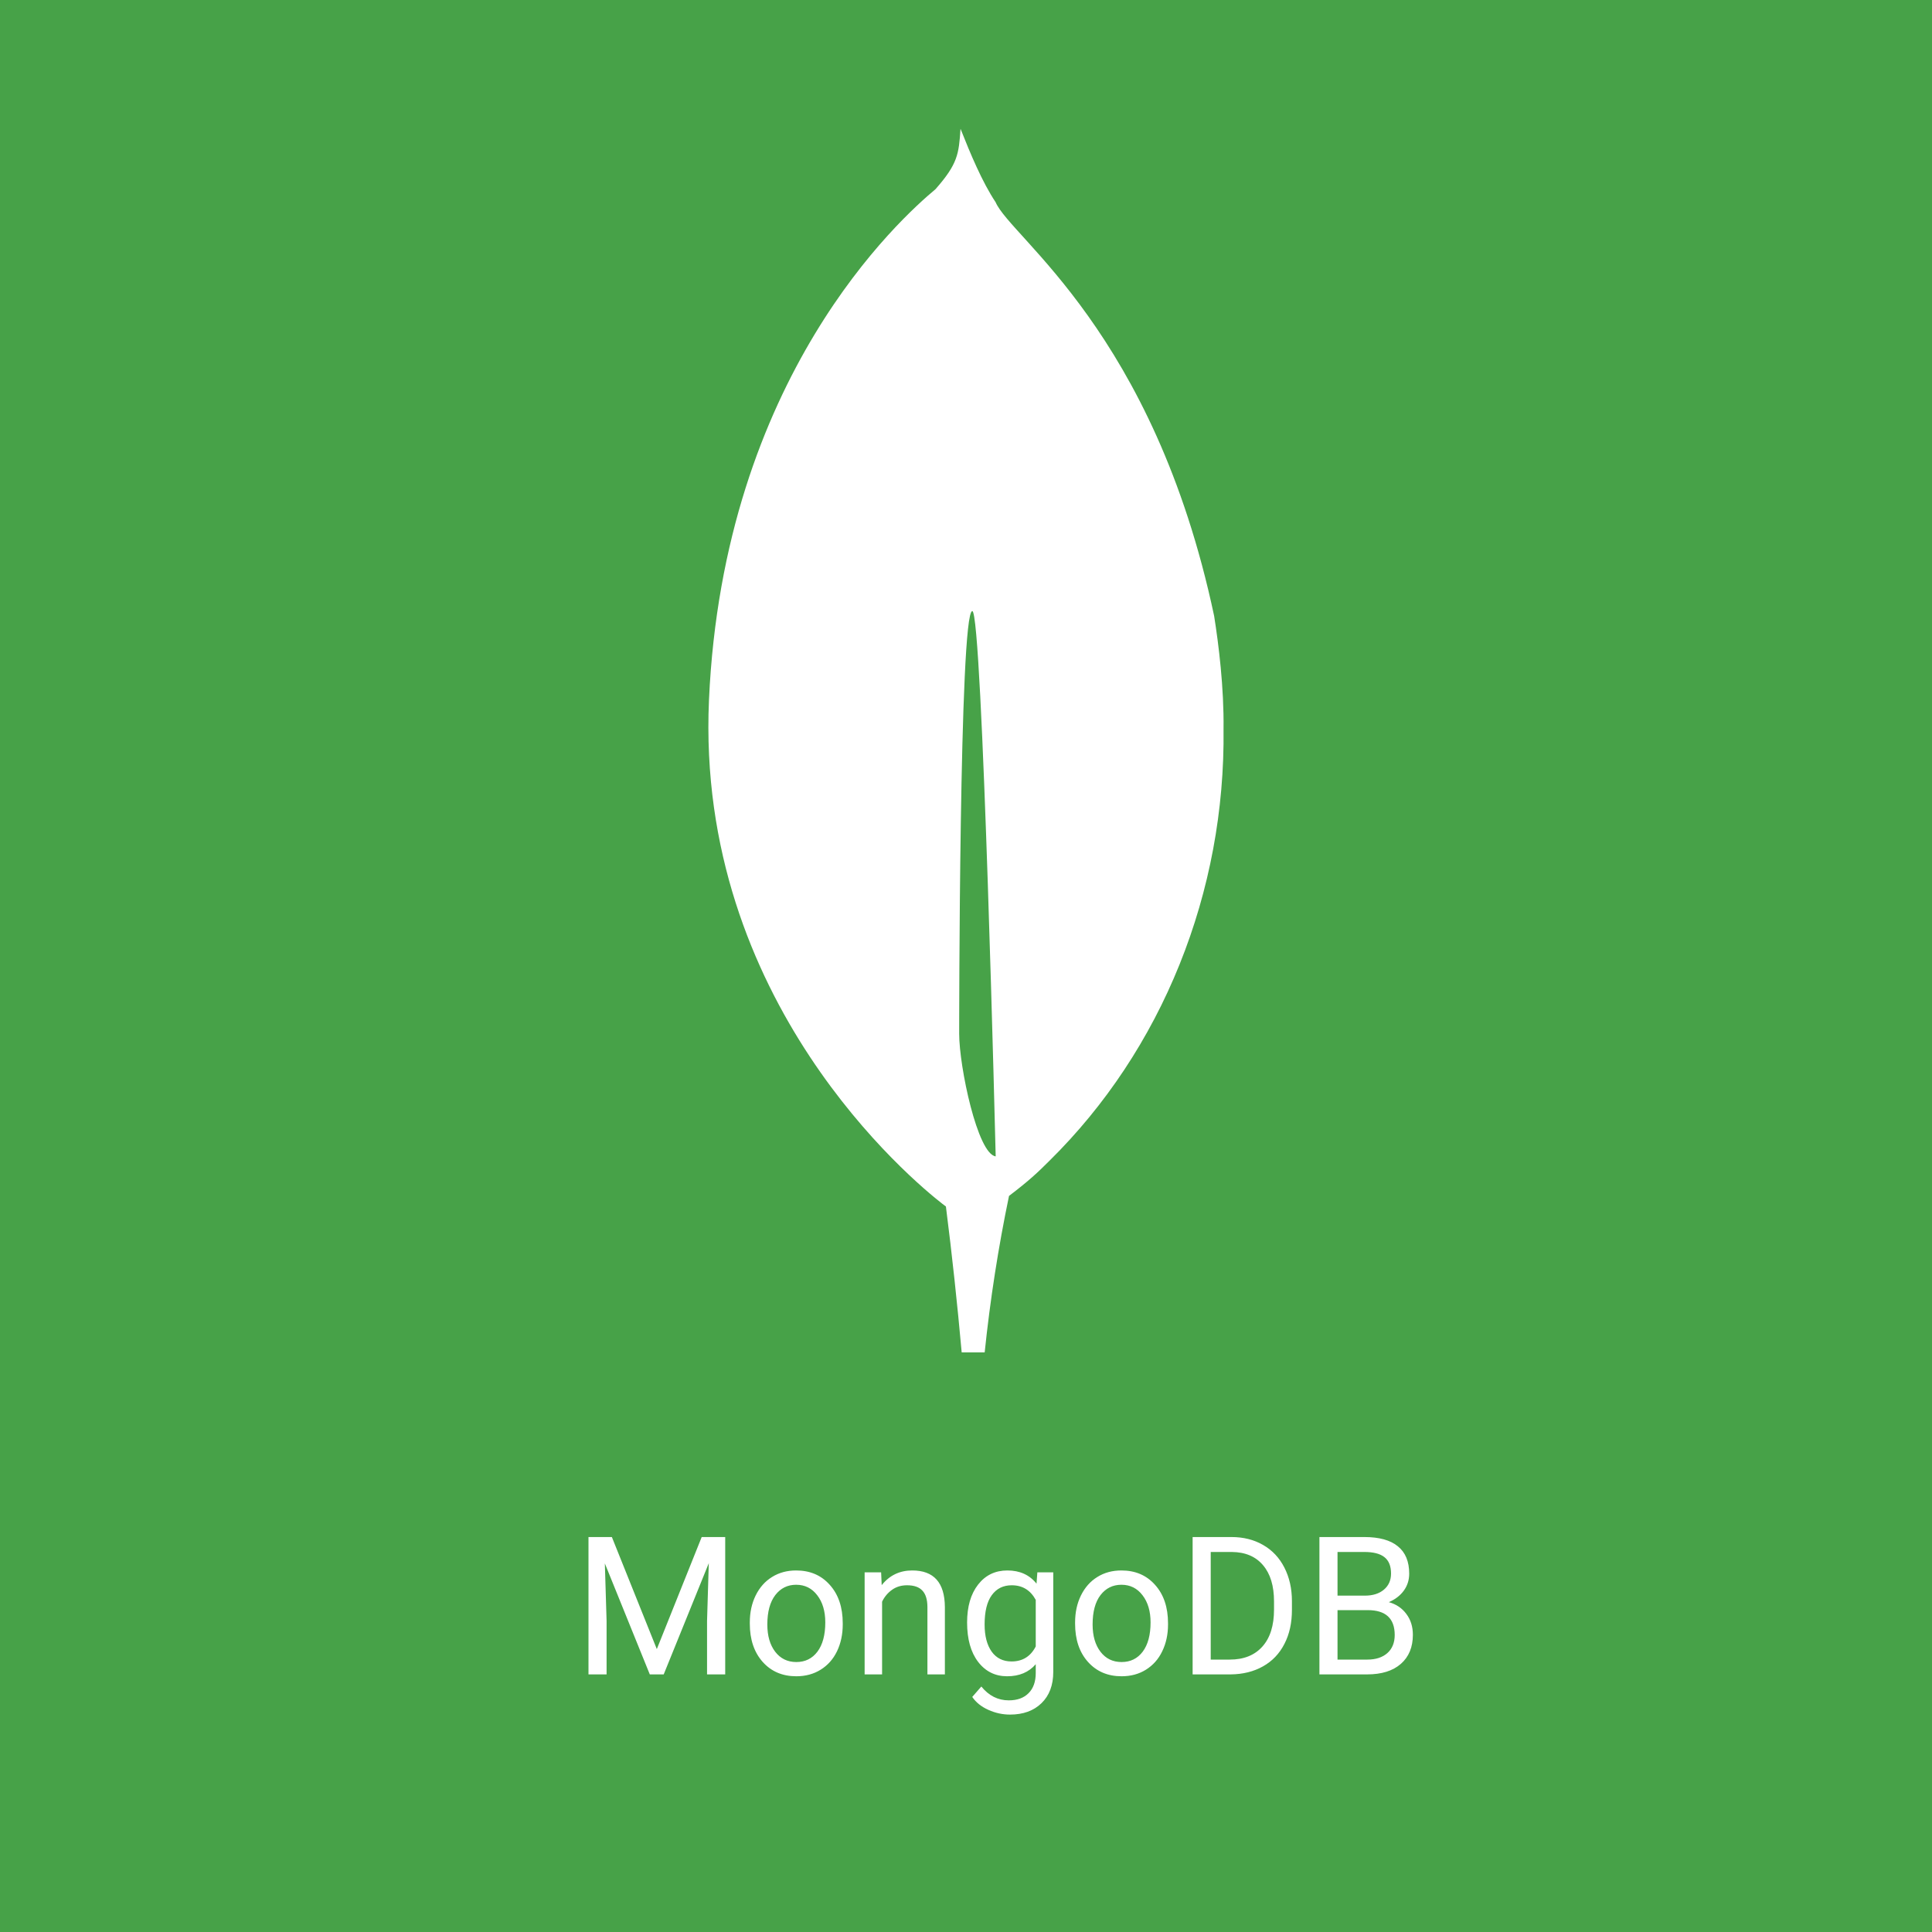 <svg width="30" height="30" viewBox="0 0 30 30" fill="none" xmlns="http://www.w3.org/2000/svg">
<rect x="0" y="0" width="30" height="30" fill="#333333" stroke="none"/>
<g clip-path="url(#clip0)">
<rect width="30" height="30" fill="white"/>
<rect y="0" width="30" height="30" fill="#47A248"/>
<path d="M9.501 23.867L10.199 25.607L10.896 23.867H11.261V26H10.979V25.169L11.006 24.273L10.306 26H10.09L9.392 24.277L9.419 25.169V26H9.138V23.867H9.501ZM11.643 25.193C11.643 25.038 11.673 24.898 11.734 24.774C11.795 24.65 11.88 24.554 11.989 24.487C12.098 24.419 12.223 24.386 12.362 24.386C12.578 24.386 12.752 24.46 12.885 24.61C13.019 24.759 13.086 24.958 13.086 25.206V25.225C13.086 25.379 13.056 25.518 12.997 25.641C12.938 25.763 12.854 25.858 12.743 25.927C12.634 25.995 12.508 26.029 12.365 26.029C12.15 26.029 11.976 25.955 11.842 25.805C11.71 25.656 11.643 25.458 11.643 25.212V25.193ZM11.915 25.225C11.915 25.401 11.956 25.542 12.037 25.648C12.119 25.755 12.229 25.808 12.365 25.808C12.503 25.808 12.612 25.754 12.693 25.647C12.774 25.539 12.815 25.387 12.815 25.193C12.815 25.019 12.773 24.878 12.69 24.771C12.608 24.663 12.499 24.608 12.362 24.608C12.229 24.608 12.121 24.662 12.039 24.768C11.957 24.875 11.915 25.027 11.915 25.225ZM13.682 24.415L13.691 24.614C13.812 24.462 13.97 24.386 14.165 24.386C14.501 24.386 14.669 24.575 14.672 24.953V26H14.401V24.951C14.4 24.837 14.374 24.752 14.322 24.698C14.271 24.643 14.192 24.616 14.084 24.616C13.996 24.616 13.918 24.639 13.852 24.686C13.786 24.733 13.734 24.794 13.697 24.871V26H13.426V24.415H13.682ZM15.017 25.194C15.017 24.947 15.074 24.751 15.188 24.605C15.302 24.459 15.454 24.386 15.642 24.386C15.835 24.386 15.986 24.454 16.095 24.591L16.108 24.415H16.355V25.962C16.355 26.167 16.294 26.329 16.172 26.447C16.051 26.565 15.888 26.624 15.683 26.624C15.569 26.624 15.457 26.6 15.348 26.551C15.238 26.502 15.155 26.435 15.097 26.35L15.238 26.188C15.354 26.331 15.496 26.403 15.664 26.403C15.796 26.403 15.898 26.366 15.972 26.291C16.046 26.217 16.083 26.113 16.083 25.978V25.842C15.975 25.967 15.827 26.029 15.639 26.029C15.454 26.029 15.303 25.955 15.188 25.805C15.074 25.656 15.017 25.452 15.017 25.194ZM15.289 25.225C15.289 25.404 15.326 25.544 15.399 25.647C15.472 25.748 15.575 25.799 15.707 25.799C15.877 25.799 16.003 25.722 16.083 25.566V24.843C16 24.691 15.876 24.616 15.71 24.616C15.578 24.616 15.475 24.667 15.4 24.77C15.326 24.872 15.289 25.024 15.289 25.225ZM16.694 25.193C16.694 25.038 16.724 24.898 16.785 24.774C16.846 24.65 16.931 24.554 17.04 24.487C17.149 24.419 17.273 24.386 17.413 24.386C17.629 24.386 17.803 24.46 17.936 24.61C18.07 24.759 18.137 24.958 18.137 25.206V25.225C18.137 25.379 18.107 25.518 18.047 25.641C17.989 25.763 17.904 25.858 17.794 25.927C17.685 25.995 17.559 26.029 17.416 26.029C17.201 26.029 17.027 25.955 16.893 25.805C16.76 25.656 16.694 25.458 16.694 25.212V25.193ZM16.966 25.225C16.966 25.401 17.007 25.542 17.088 25.648C17.17 25.755 17.279 25.808 17.416 25.808C17.554 25.808 17.663 25.754 17.744 25.647C17.825 25.539 17.866 25.387 17.866 25.193C17.866 25.019 17.824 24.878 17.741 24.771C17.659 24.663 17.55 24.608 17.413 24.608C17.279 24.608 17.171 24.662 17.089 24.768C17.007 24.875 16.966 25.027 16.966 25.225ZM18.519 26V23.867H19.121C19.307 23.867 19.471 23.908 19.613 23.99C19.756 24.072 19.866 24.189 19.943 24.34C20.021 24.492 20.061 24.666 20.061 24.862V24.998C20.061 25.199 20.023 25.375 19.944 25.527C19.867 25.678 19.756 25.794 19.612 25.875C19.468 25.956 19.301 25.998 19.109 26H18.519ZM18.8 24.099V25.77H19.096C19.313 25.77 19.481 25.703 19.602 25.568C19.723 25.433 19.783 25.241 19.783 24.992V24.868C19.783 24.625 19.726 24.438 19.612 24.304C19.498 24.169 19.337 24.101 19.128 24.099H18.8ZM20.488 26V23.867H21.185C21.416 23.867 21.59 23.915 21.706 24.011C21.824 24.106 21.882 24.248 21.882 24.436C21.882 24.535 21.854 24.623 21.797 24.701C21.741 24.777 21.664 24.836 21.566 24.878C21.681 24.91 21.772 24.972 21.838 25.062C21.906 25.152 21.939 25.26 21.939 25.385C21.939 25.576 21.877 25.727 21.753 25.836C21.629 25.945 21.454 26 21.227 26H20.488ZM20.769 25.002V25.77H21.233C21.364 25.77 21.467 25.736 21.543 25.669C21.619 25.601 21.657 25.507 21.657 25.388C21.657 25.131 21.517 25.002 21.238 25.002H20.769ZM20.769 24.777H21.194C21.317 24.777 21.415 24.746 21.488 24.685C21.562 24.623 21.6 24.54 21.6 24.434C21.6 24.317 21.565 24.232 21.497 24.179C21.429 24.125 21.325 24.099 21.185 24.099H20.769V24.777Z" fill="white"/>
<path d="M18.853 9.564C17.915 5.147 15.698 3.695 15.46 3.14C15.252 2.828 15.067 2.385 14.915 2C14.888 2.392 14.874 2.542 14.527 2.937C13.99 3.385 11.233 5.852 11.009 10.87C10.8 15.55 14.178 18.339 14.636 18.695L14.688 18.734C14.784 19.488 14.865 20.243 14.933 21H15.29C15.375 20.183 15.501 19.372 15.668 18.57C15.978 18.335 16.117 18.203 16.299 18.021C17.164 17.168 17.851 16.131 18.316 14.976C18.781 13.822 19.014 12.577 18.999 11.32C19.007 10.676 18.923 10.005 18.853 9.564V9.564ZM14.894 16.052C14.894 16.052 14.894 9.488 15.098 9.489C15.256 9.489 15.461 17.956 15.461 17.956C15.179 17.92 14.894 16.563 14.894 16.052Z" fill="white"/>
</g>
<defs>
<clipPath id="clip0">
<rect width="30" height="30" fill="white"/>
</clipPath>
</defs>
</svg>
